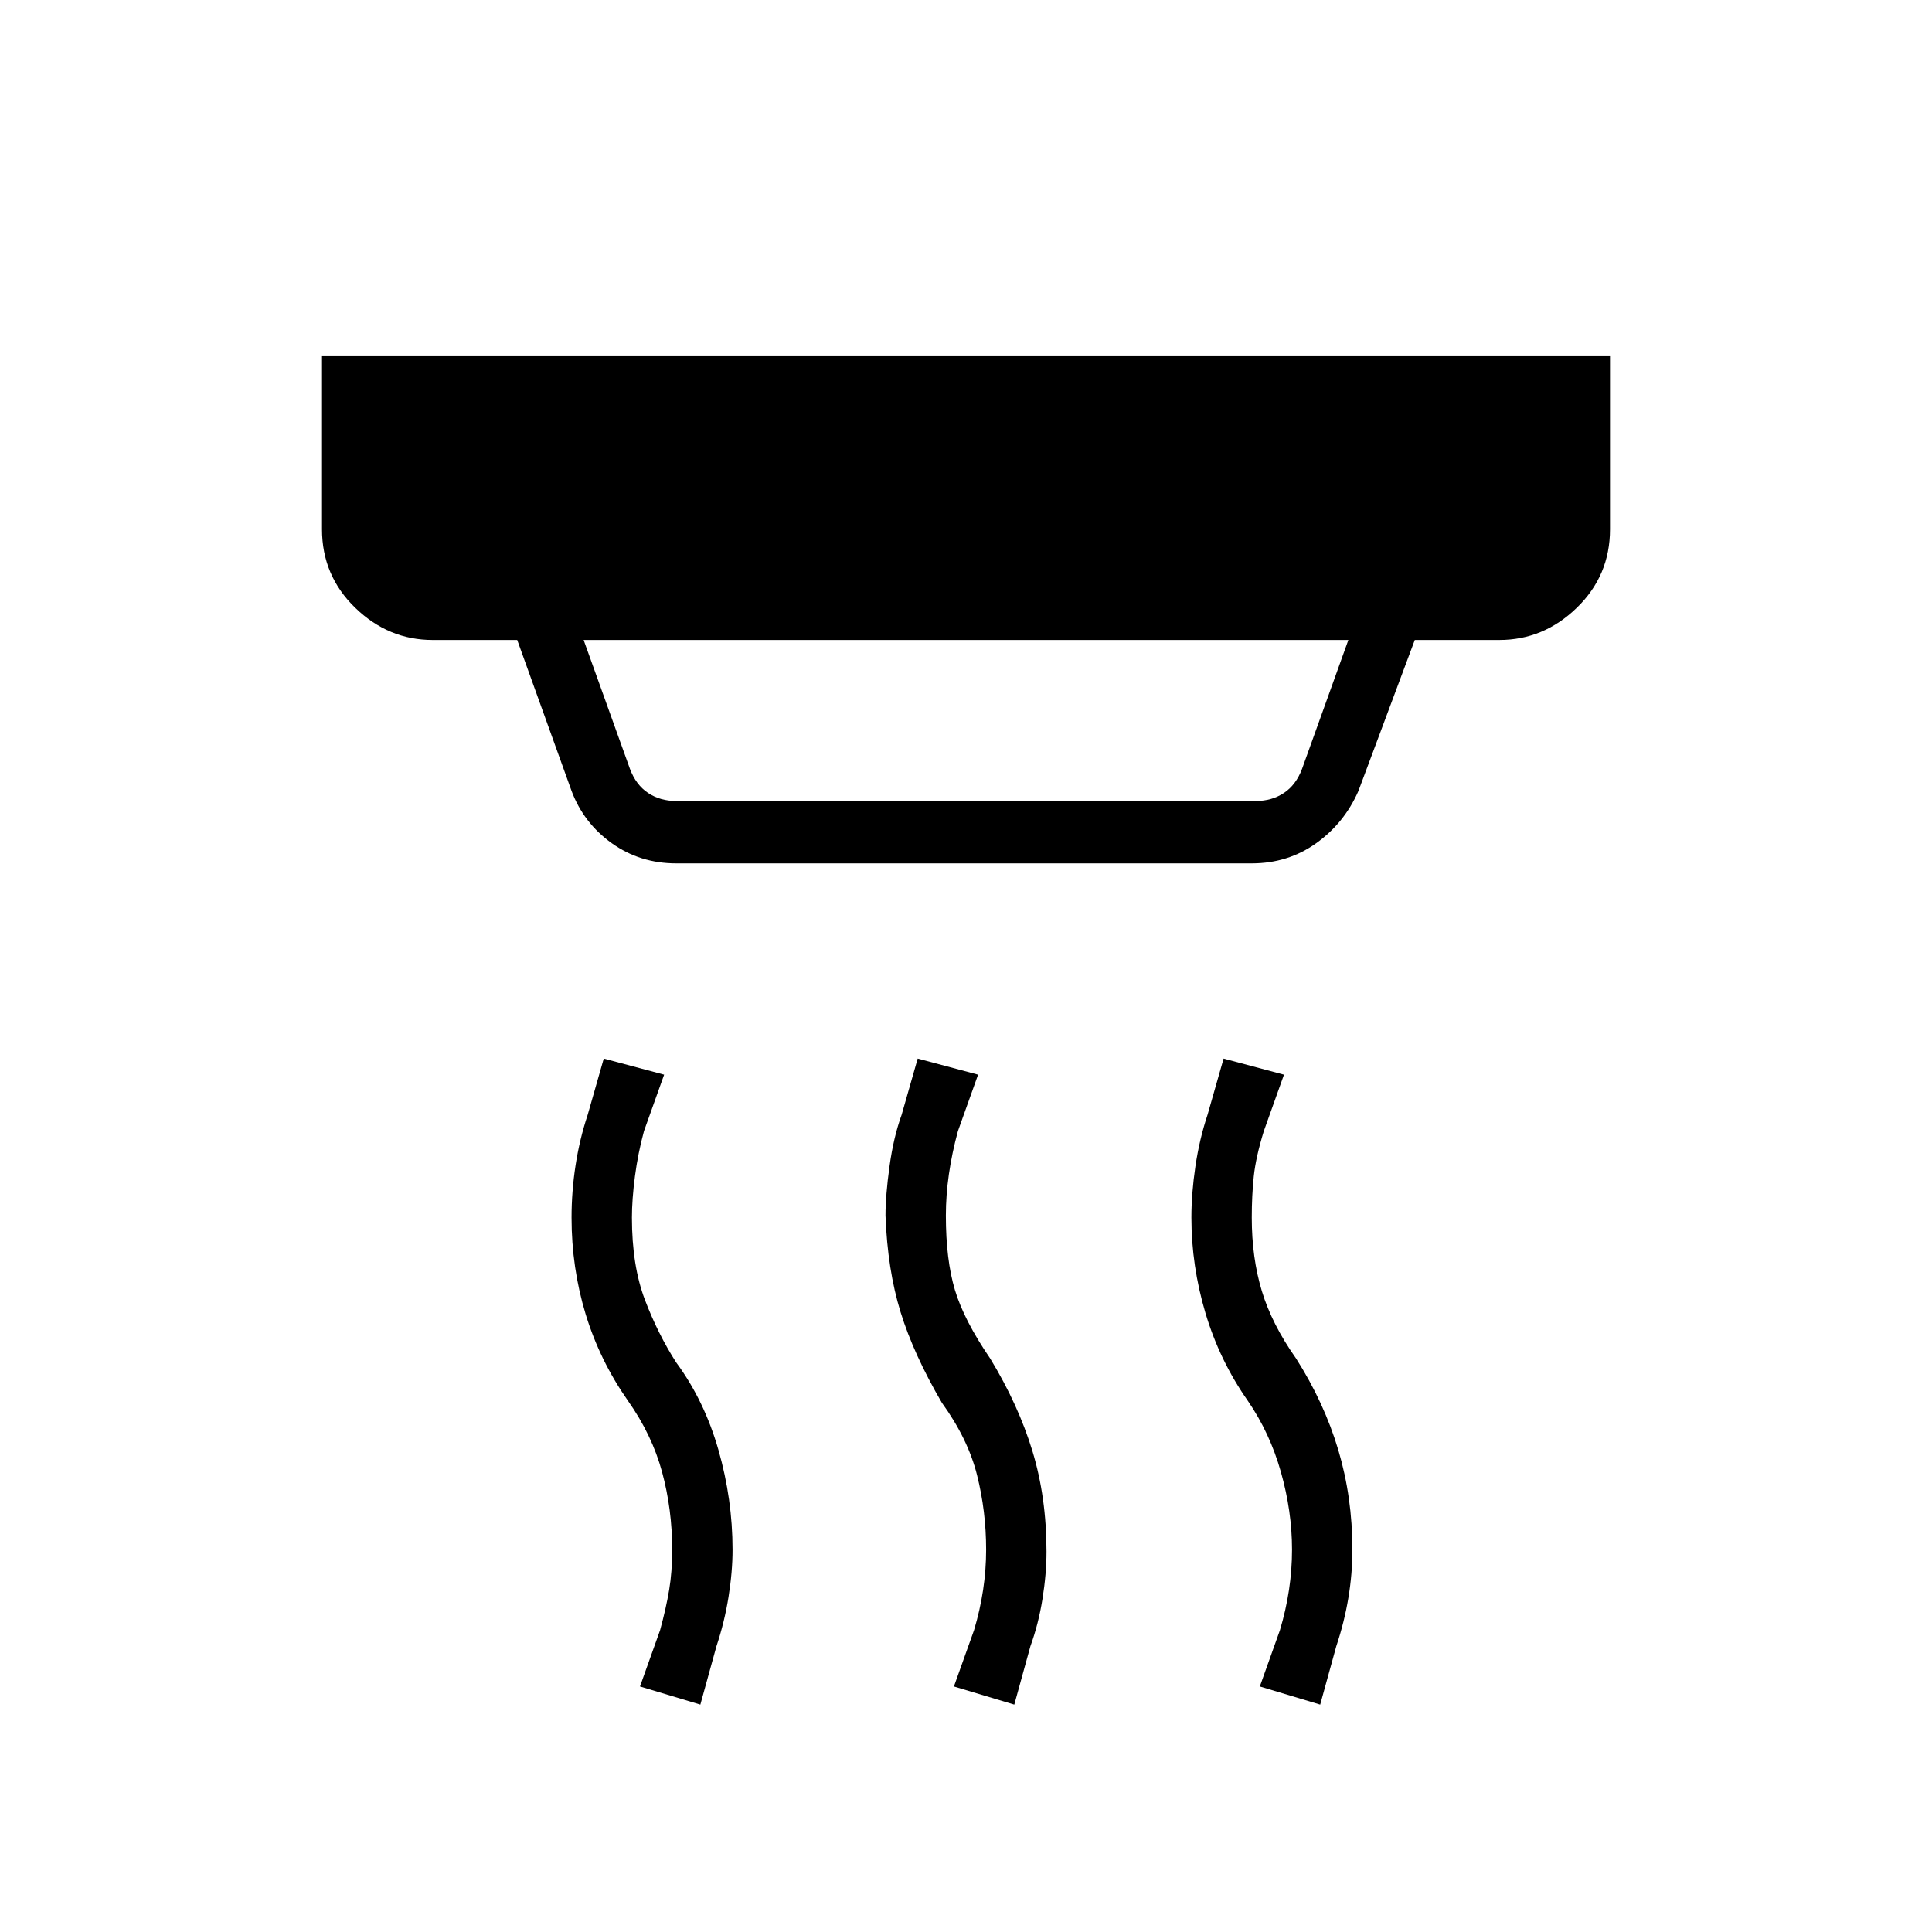 <svg xmlns="http://www.w3.org/2000/svg" width="48" height="48" viewBox="0 0 48 48"><path d="m25.2 42.35-1.5-.45.5-1.4q.15-.5.225-1 .075-.5.075-1 0-.95-.225-1.85-.225-.9-.875-1.8-.7-1.2-1.025-2.25-.325-1.05-.375-2.4 0-.5.1-1.225.1-.725.3-1.275l.4-1.4 1.5.4-.5 1.4q-.15.55-.225 1.075-.075.525-.075 1.025 0 1.1.225 1.85t.875 1.7q.7 1.15 1.05 2.3.35 1.15.35 2.5 0 .55-.1 1.175t-.3 1.175Zm-7.8 0-1.5-.45.5-1.4q.15-.55.225-1 .075-.45.075-1 0-1-.25-1.925T15.6 34.8q-.7-1-1.05-2.15-.35-1.15-.35-2.4 0-.65.1-1.3t.3-1.25l.4-1.4 1.5.4-.5 1.4q-.15.55-.225 1.125-.075.575-.075 1.025 0 1.2.325 2.05.325.85.775 1.55.7.95 1.05 2.175.35 1.225.35 2.475 0 .55-.1 1.175t-.3 1.225Zm15.4 0-1.5-.45.5-1.4q.15-.5.225-1 .075-.5.075-1 0-.95-.275-1.925Q31.55 35.6 31 34.8q-.7-1-1.05-2.175-.35-1.175-.35-2.375 0-.6.1-1.275.1-.675.3-1.275l.4-1.4 1.5.4-.5 1.4q-.2.65-.25 1.125-.05.475-.05 1.025 0 1 .25 1.825t.85 1.675q.7 1.1 1.05 2.275.35 1.175.35 2.475 0 .6-.1 1.2t-.3 1.2Zm-16-22.45h14.4q.4 0 .7-.2.3-.2.45-.6l1.15-3.2h-19l1.15 3.2q.15.4.45.6.3.2.7.2Zm0 1.55q-.9 0-1.6-.5-.7-.5-1-1.3l-1.35-3.75h-2.1q-1.1 0-1.925-.8T8 13.15v-4.3h32v4.3q0 1.15-.825 1.95t-1.925.8h-2.1l-1.4 3.75q-.35.8-1.05 1.3-.7.5-1.6.5Z"/></svg>